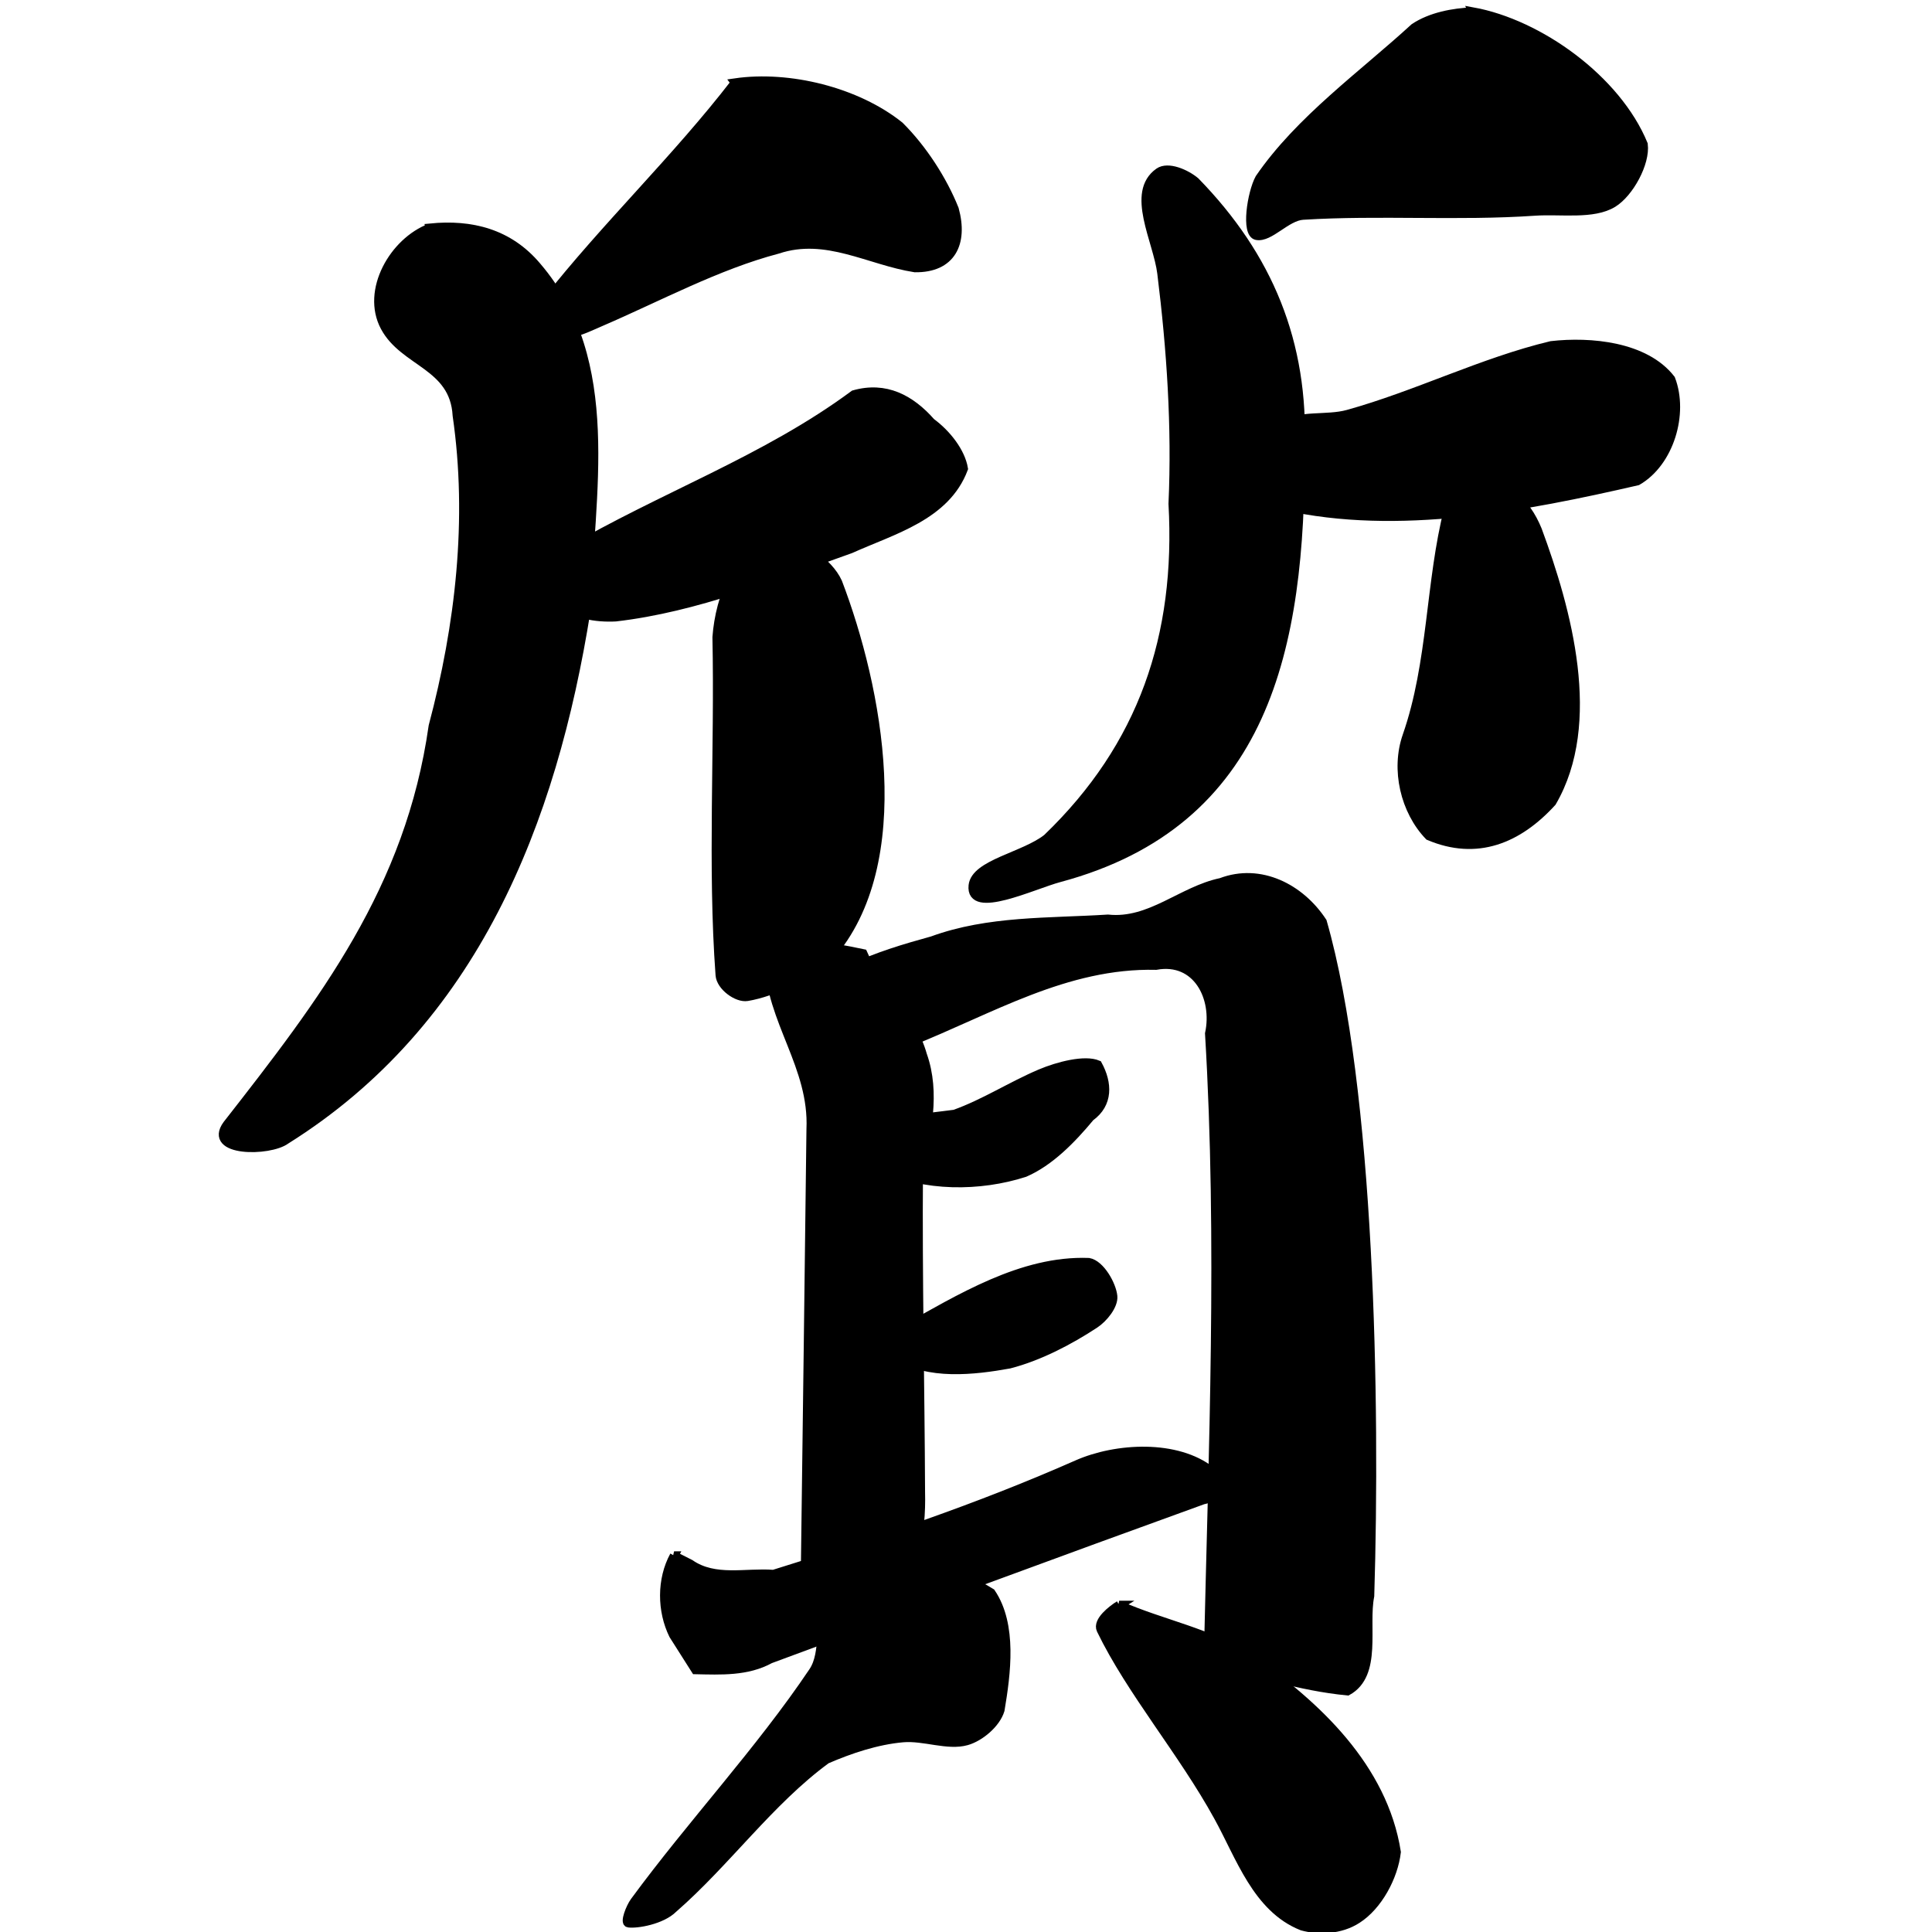 <?xml version="1.0" encoding="UTF-8" standalone="no"?>
<!-- Created with Inkscape (http://www.inkscape.org/) -->

<svg
   xmlns:dc="http://purl.org/dc/elements/1.1/"
   xmlns:cc="http://creativecommons.org/ns#"
   xmlns:rdf="http://www.w3.org/1999/02/22-rdf-syntax-ns#"
   xmlns:svg="http://www.w3.org/2000/svg"
   xmlns="http://www.w3.org/2000/svg"
   xmlns:sodipodi="http://sodipodi.sourceforge.net/DTD/sodipodi-0.dtd"
   xmlns:inkscape="http://www.inkscape.org/namespaces/inkscape"
   width="1000"
   height="1000"
   id="svg3173"
   version="1.1"
   inkscape:version="0.47 r22583"
   sodipodi:docname="8Cea.svg"
   inkscape:export-filename="E:\chinese\yan\8cea.png"
   inkscape:export-xdpi="18.005705"
   inkscape:export-ydpi="18.005705">
  <title
     id="title4801">Zhi</title>
  <defs
     id="defs3175">
    <inkscape:perspective
       sodipodi:type="inkscape:persp3d"
       inkscape:vp_x="0 : 526.18109 : 1"
       inkscape:vp_y="0 : 1000 : 0"
       inkscape:vp_z="744.09448 : 526.18109 : 1"
       inkscape:persp3d-origin="372.04724 : 350.78739 : 1"
       id="perspective3181" />
    <inkscape:perspective
       id="perspective3191"
       inkscape:persp3d-origin="0.5 : 0.33333333 : 1"
       inkscape:vp_z="1 : 0.5 : 1"
       inkscape:vp_y="0 : 1000 : 0"
       inkscape:vp_x="0 : 0.5 : 1"
       sodipodi:type="inkscape:persp3d" />
    <inkscape:perspective
       id="perspective4006"
       inkscape:persp3d-origin="0.5 : 0.33333333 : 1"
       inkscape:vp_z="1 : 0.5 : 1"
       inkscape:vp_y="0 : 1000 : 0"
       inkscape:vp_x="0 : 0.5 : 1"
       sodipodi:type="inkscape:persp3d" />
    <inkscape:perspective
       id="perspective4034"
       inkscape:persp3d-origin="0.5 : 0.33333333 : 1"
       inkscape:vp_z="1 : 0.5 : 1"
       inkscape:vp_y="0 : 1000 : 0"
       inkscape:vp_x="0 : 0.5 : 1"
       sodipodi:type="inkscape:persp3d" />
    <inkscape:perspective
       id="perspective4081"
       inkscape:persp3d-origin="0.5 : 0.33333333 : 1"
       inkscape:vp_z="1 : 0.5 : 1"
       inkscape:vp_y="0 : 1000 : 0"
       inkscape:vp_x="0 : 0.5 : 1"
       sodipodi:type="inkscape:persp3d" />
    <inkscape:perspective
       id="perspective4147"
       inkscape:persp3d-origin="0.5 : 0.33333333 : 1"
       inkscape:vp_z="1 : 0.5 : 1"
       inkscape:vp_y="0 : 1000 : 0"
       inkscape:vp_x="0 : 0.5 : 1"
       sodipodi:type="inkscape:persp3d" />
    <inkscape:perspective
       id="perspective3737"
       inkscape:persp3d-origin="0.5 : 0.33333333 : 1"
       inkscape:vp_z="1 : 0.5 : 1"
       inkscape:vp_y="0 : 1000 : 0"
       inkscape:vp_x="0 : 0.5 : 1"
       sodipodi:type="inkscape:persp3d" />
    <inkscape:perspective
       id="perspective3736"
       inkscape:persp3d-origin="0.5 : 0.33333333 : 1"
       inkscape:vp_z="1 : 0.5 : 1"
       inkscape:vp_y="0 : 1000 : 0"
       inkscape:vp_x="0 : 0.5 : 1"
       sodipodi:type="inkscape:persp3d" />
    <inkscape:perspective
       id="perspective2978"
       inkscape:persp3d-origin="0.5 : 0.33333333 : 1"
       inkscape:vp_z="1 : 0.5 : 1"
       inkscape:vp_y="0 : 1000 : 0"
       inkscape:vp_x="0 : 0.5 : 1"
       sodipodi:type="inkscape:persp3d" />
    <inkscape:perspective
       id="perspective3776"
       inkscape:persp3d-origin="0.5 : 0.33333333 : 1"
       inkscape:vp_z="1 : 0.5 : 1"
       inkscape:vp_y="0 : 1000 : 0"
       inkscape:vp_x="0 : 0.5 : 1"
       sodipodi:type="inkscape:persp3d" />
  </defs>
  <sodipodi:namedview
     id="base"
     pagecolor="#ffffff"
     bordercolor="#666666"
     borderopacity="1.0"
     inkscape:pageopacity="0.0"
     inkscape:pageshadow="2"
     inkscape:zoom="0.49497475"
     inkscape:cx="421.0303"
     inkscape:cy="482.85714"
     inkscape:document-units="px"
     inkscape:current-layer="g4264"
     showgrid="false"
     inkscape:window-width="1440"
     inkscape:window-height="840"
     inkscape:window-x="-4"
     inkscape:window-y="-4"
     inkscape:window-maximized="1" />
  <g
     inkscape:label="Layer 1"
     inkscape:groupmode="layer"
     id="layer1"
     transform="translate(0,-52.362)">
    <g
       transform="matrix(4.761,0,0,4.761,-696.123,-2965.667)"
       id="g4264"
       style="fill:none;fill-opacity:1">
      <g
         transform="matrix(0.928,0,0,0.94,-112.925,622.545)"
         id="g4276"
         style="fill:#000000;fill-opacity:1">
        <path
           sodipodi:nodetypes="csccccccc"
           id="path4183"
           d="m 329.643,38.434 c -4.277,1.587 -7.6,7.264 -5.329,11.46 2.26,4.175 8.124,4.41 8.456,10.242 1.759,11.985 0.331,24.269 -2.812,35.935 -2.714,18.882 -12.838,31.839 -24.121,46.088 -2.365,3.213 4.975,3.174 6.902,1.766 22,-13.601 31.231,-36.662 35.194,-61.267 0.392,-13.447 3.788,-28.719 -5.766,-39.743 -3.303,-3.884 -7.707,-4.953 -12.524,-4.482 z"
           style="fill:#000000;fill-opacity:1;stroke:#000000;stroke-width:1px;stroke-linecap:butt;stroke-linejoin:miter;stroke-opacity:1" />
        <path
           id="path4185"
           d="m 365.357,21.648 c -6.897,8.835 -15.158,16.589 -22.143,25.357 -0.549,0.741 -0.524,2.145 0,2.857 1.395,1.895 4.41,0.318 6.393,-0.525 6.866,-2.918 13.657,-6.558 20.75,-8.404 5.677,-1.868 10.7,1.315 16.071,2.143 4.278,0.057 5.728,-2.862 4.643,-6.786 -1.383,-3.417 -3.75,-7.015 -6.429,-9.643 -5.029,-3.978 -12.953,-5.907 -19.286,-5 z"
           style="fill:#000000;fill-opacity:1;stroke:#000000;stroke-width:1px;stroke-linecap:butt;stroke-linejoin:miter;stroke-opacity:1"
           sodipodi:nodetypes="ccssccccc" />
        <path
           id="path4189"
           d="m 345.714,75.934 c -0.908,1.359 -1.194,4.352 -0.357,5.714 0.929,1.513 3.759,1.932 6.003,1.814 9.499,-1.085 18.544,-4.747 27.522,-7.874 4.961,-2.21 11.177,-3.81 13.26,-9.297 -0.318,-1.91 -1.954,-4.012 -3.806,-5.354 -2.412,-2.706 -5.353,-4.255 -9.051,-3.218 -10.356,7.572 -22.561,11.819 -33.571,18.214 z"
           style="fill:#000000;fill-opacity:1;stroke:#000000;stroke-width:1px;stroke-linecap:butt;stroke-linejoin:miter;stroke-opacity:1"
           sodipodi:nodetypes="cscccccc" />
        <path
           id="path4191"
           d="m 363.207,85.778 c 0.27,13.014 -0.573,26.53 0.365,39.084 0.098,1.308 2.033,2.697 3.214,2.5 3.105,-0.517 7.041,-2.423 9.643,-4.643 9.694,-10.859 5.679,-31.131 0.979,-43.282 -1.109,-2.405 -4.401,-4.424 -6.693,-4.932 -5.029,0.817 -7.164,6.704 -7.508,11.273 z"
           style="fill:#000000;fill-opacity:1;stroke:#000000;stroke-width:1px;stroke-linecap:butt;stroke-linejoin:miter;stroke-opacity:1"
           sodipodi:nodetypes="csscccc" />
        <path
           id="path4193"
           d="m 415,32.005 c -3.393,2.365 -0.158,7.88 0.32,11.683 1.111,8.835 1.721,17.751 1.315,26.662 0.857,15.27 -3.51,28.041 -14.734,38.686 -2.689,2.098 -8.415,2.958 -8.687,5.47 -0.375,3.473 7.038,-0.075 10.141,-0.89 24.169,-6.404 28.316,-26.652 28.234,-49.62 C 432.056,51.723 427.864,41.762 419.286,33.076 418.194,32.173 416.081,31.251 415,32.005 z"
           style="fill:#000000;fill-opacity:1;stroke:#000000;stroke-width:1px;stroke-linecap:butt;stroke-linejoin:miter;stroke-opacity:1"
           sodipodi:nodetypes="csccscccs" />
        <path
           id="path4195"
           d="m 451.786,13.434 c -2.288,0.089 -4.928,0.57 -6.867,1.856 -6.035,5.465 -13.435,10.657 -18.133,17.429 -0.932,1.686 -1.658,6.366 -0.336,6.624 1.541,0.301 3.491,-2.218 5.443,-2.338 8.945,-0.551 18.117,0.14 27.146,-0.469 3.067,-0.207 6.854,0.448 9.175,-0.96 1.929,-1.17 3.845,-4.65 3.571,-6.786 -3.128,-7.513 -12.209,-13.96 -20,-15.357 z"
           style="fill:#000000;fill-opacity:1;stroke:#000000;stroke-width:1px;stroke-linecap:butt;stroke-linejoin:miter;stroke-opacity:1"
           sodipodi:nodetypes="cccsssscc" />
        <path
           id="path4197"
           d="m 429.643,61.291 c -1.43,1.042 -2.143,3.875 -2.143,5.714 0,1.256 0.976,3.027 2.143,3.571 13.326,2.98 28.297,0.128 41.429,-2.857 3.772,-2.153 5.48,-7.787 3.929,-11.786 -3.014,-3.835 -9.435,-4.413 -14.028,-3.895 -8.056,1.9 -15.776,5.745 -23.841,7.95 -2.44,0.667 -5.707,0.005 -7.487,1.302 z"
           style="fill:#000000;fill-opacity:1;stroke:#000000;stroke-width:1px;stroke-linecap:butt;stroke-linejoin:miter;stroke-opacity:1"
           sodipodi:nodetypes="csccccss" />
        <path
           id="path4199"
           d="m 451.786,68.076 c -1.116,0.461 -2.526,1.58 -2.857,2.857 -2.186,8.436 -1.875,17.796 -4.874,26.27 -1.38,3.9 -0.238,8.666 2.585,11.567 5.617,2.351 10.452,0.396 14.432,-3.909 5.412,-9.168 1.782,-22.207 -1.694,-31.477 -1.35,-3.28 -3.953,-5.75 -7.592,-5.309 z"
           style="fill:#000000;fill-opacity:1;stroke:#000000;stroke-width:1px;stroke-linecap:butt;stroke-linejoin:miter;stroke-opacity:1"
           sodipodi:nodetypes="csscccc" />
        <path
           id="path4201"
           d="m 369.286,123.076 c 0.203,7.097 5.274,12.314 4.935,19.625 -0.196,16.792 -0.433,33.583 -0.649,50.375 2.319,1.003 4.502,2.854 7.181,2.5 5.775,0.585 6.481,-6.433 6.364,-10.924 -0.052,-12.35 -0.342,-24.712 -0.247,-37.055 0.915,-4.417 2.061,-9.078 0.468,-13.494 -1.277,-4.505 -5.149,-7.523 -6.98,-11.741 -4.261,-0.893 -7.343,-1.357 -11.071,0.714 z"
           style="fill:#000000;fill-opacity:1;stroke:#000000;stroke-width:1px;stroke-linecap:butt;stroke-linejoin:miter;stroke-opacity:1"
           sodipodi:nodetypes="ccccccccc" />
        <path
           id="path4203"
           d="m 378.929,124.148 c -2.277,4.3 2.188,9.609 6.807,8.497 9.56,-3.745 18.365,-9.132 28.934,-8.891 4.799,-0.862 7.145,3.724 6.244,7.871 1.46,24.052 0.407,48.237 -0.139,72.176 5.292,1.617 10.739,3.34 16.338,3.875 3.578,-1.958 1.909,-7.476 2.627,-11.007 0.704,-22.377 0.044,-58.682 -5.558,-77.97 -2.585,-3.894 -7.291,-6.297 -11.901,-4.565 -4.603,0.948 -8.297,4.749 -13.242,4.227 -6.886,0.434 -13.987,0.128 -20.577,2.51 -3.243,0.883 -6.489,1.832 -9.534,3.277 z"
           style="fill:#000000;fill-opacity:1;stroke:#000000;stroke-width:1px;stroke-linecap:butt;stroke-linejoin:miter;stroke-opacity:1"
           sodipodi:nodetypes="cccccccccccc" />
        <path
           id="path4205"
           d="m 382.143,143.791 c -0.468,0.781 -0.414,2.729 0.357,3.214 5.005,2.417 11.544,2.382 16.786,0.714 2.946,-1.255 5.52,-3.859 7.691,-6.443 2.172,-1.546 2.069,-3.903 0.88,-6.057 -1.513,-0.64 -4.639,0.145 -6.747,1.029 -3.401,1.427 -6.59,3.475 -10.039,4.685 -3.348,0.454 -6.355,0.453 -8.929,2.857 z"
           style="fill:#000000;fill-opacity:1;stroke:#000000;stroke-width:1px;stroke-linecap:butt;stroke-linejoin:miter;stroke-opacity:1"
           sodipodi:nodetypes="cccccscc" />
        <path
           id="path4207"
           d="m 385,165.934 c -0.496,0.74 -1.142,2.266 -0.714,2.857 3.593,2.43 9.106,1.807 13.214,1.071 3.491,-0.891 7.003,-2.703 10,-4.643 1.05,-0.68 2.248,-2.16 2.143,-3.214 -0.133,-1.326 -1.477,-3.692 -2.857,-3.929 -7.832,-0.287 -15.121,4.212 -21.786,7.857 z"
           style="fill:#000000;fill-opacity:1;stroke:#000000;stroke-width:1px;stroke-linecap:butt;stroke-linejoin:miter;stroke-opacity:1"
           sodipodi:nodetypes="cccsscc" />
        <path
           id="path4209"
           d="m 358.214,192.005 c -1.53,2.763 -1.491,6.384 -0.097,9.175 0.866,1.346 1.731,2.693 2.597,4.039 2.977,0.064 6.058,0.22 8.766,-1.248 16.88,-6.174 33.762,-12.345 50.688,-18.39 1.837,-0.333 3.19,-2.286 0.986,-3.346 -4.027,-3.164 -11.14,-2.782 -15.73,-0.778 -11.558,5.047 -23.524,8.998 -35.568,12.691 -3.258,-0.249 -6.859,0.782 -9.755,-1.199 -0.629,-0.315 -1.258,-0.629 -1.887,-0.944 l -3e-5,0 z"
           style="fill:#000000;fill-opacity:1;stroke:#000000;stroke-width:1px;stroke-linecap:butt;stroke-linejoin:miter;stroke-opacity:1"
           sodipodi:nodetypes="ccccccccccc" />
        <path
           id="path4211"
           d="m 382.143,193.791 c -2.07,0.615 -4.555,1.837 -5.714,3.571 -1.422,2.128 -0.407,5.803 -1.937,8.05 -6.285,9.231 -14.223,17.587 -20.92,26.593 -0.515,0.692 -1.191,2.43 -0.714,2.5 1.003,0.147 3.927,-0.36 5.263,-1.684 6.23,-5.355 11.293,-12.434 17.951,-17.245 2.771,-1.185 5.895,-2.217 8.939,-2.483 2.472,-0.217 5.262,0.971 7.49,0.34 1.578,-0.446 3.449,-2.005 3.929,-3.571 0.716,-4.212 1.484,-9.845 -1.071,-13.571 -3.798,-2.372 -8.792,-3.395 -13.214,-2.5 z"
           style="fill:#000000;fill-opacity:1;stroke:#000000;stroke-width:1px;stroke-linecap:butt;stroke-linejoin:miter;stroke-opacity:1"
           sodipodi:nodetypes="cssssccssccc" />
        <path
           id="path4213"
           d="m 410.357,197.719 c -0.828,0.503 -2.628,1.867 -2.143,2.857 3.475,7.1 9.575,14.143 13.725,21.609 2.58,4.597 4.533,10.595 9.846,12.677 1.948,0.53 4.51,0.446 6.468,-0.815 2.451,-1.55 4.264,-4.903 4.603,-7.756 -1.564,-9.775 -9.377,-17.021 -17.171,-22.333 -4.679,-3.098 -10.201,-3.993 -15.329,-6.239 z"
           style="fill:#000000;fill-opacity:1;stroke:#000000;stroke-width:1px;stroke-linecap:butt;stroke-linejoin:miter;stroke-opacity:1"
           sodipodi:nodetypes="cscccccc" />
      </g>
    </g>
  </g>
</svg>
